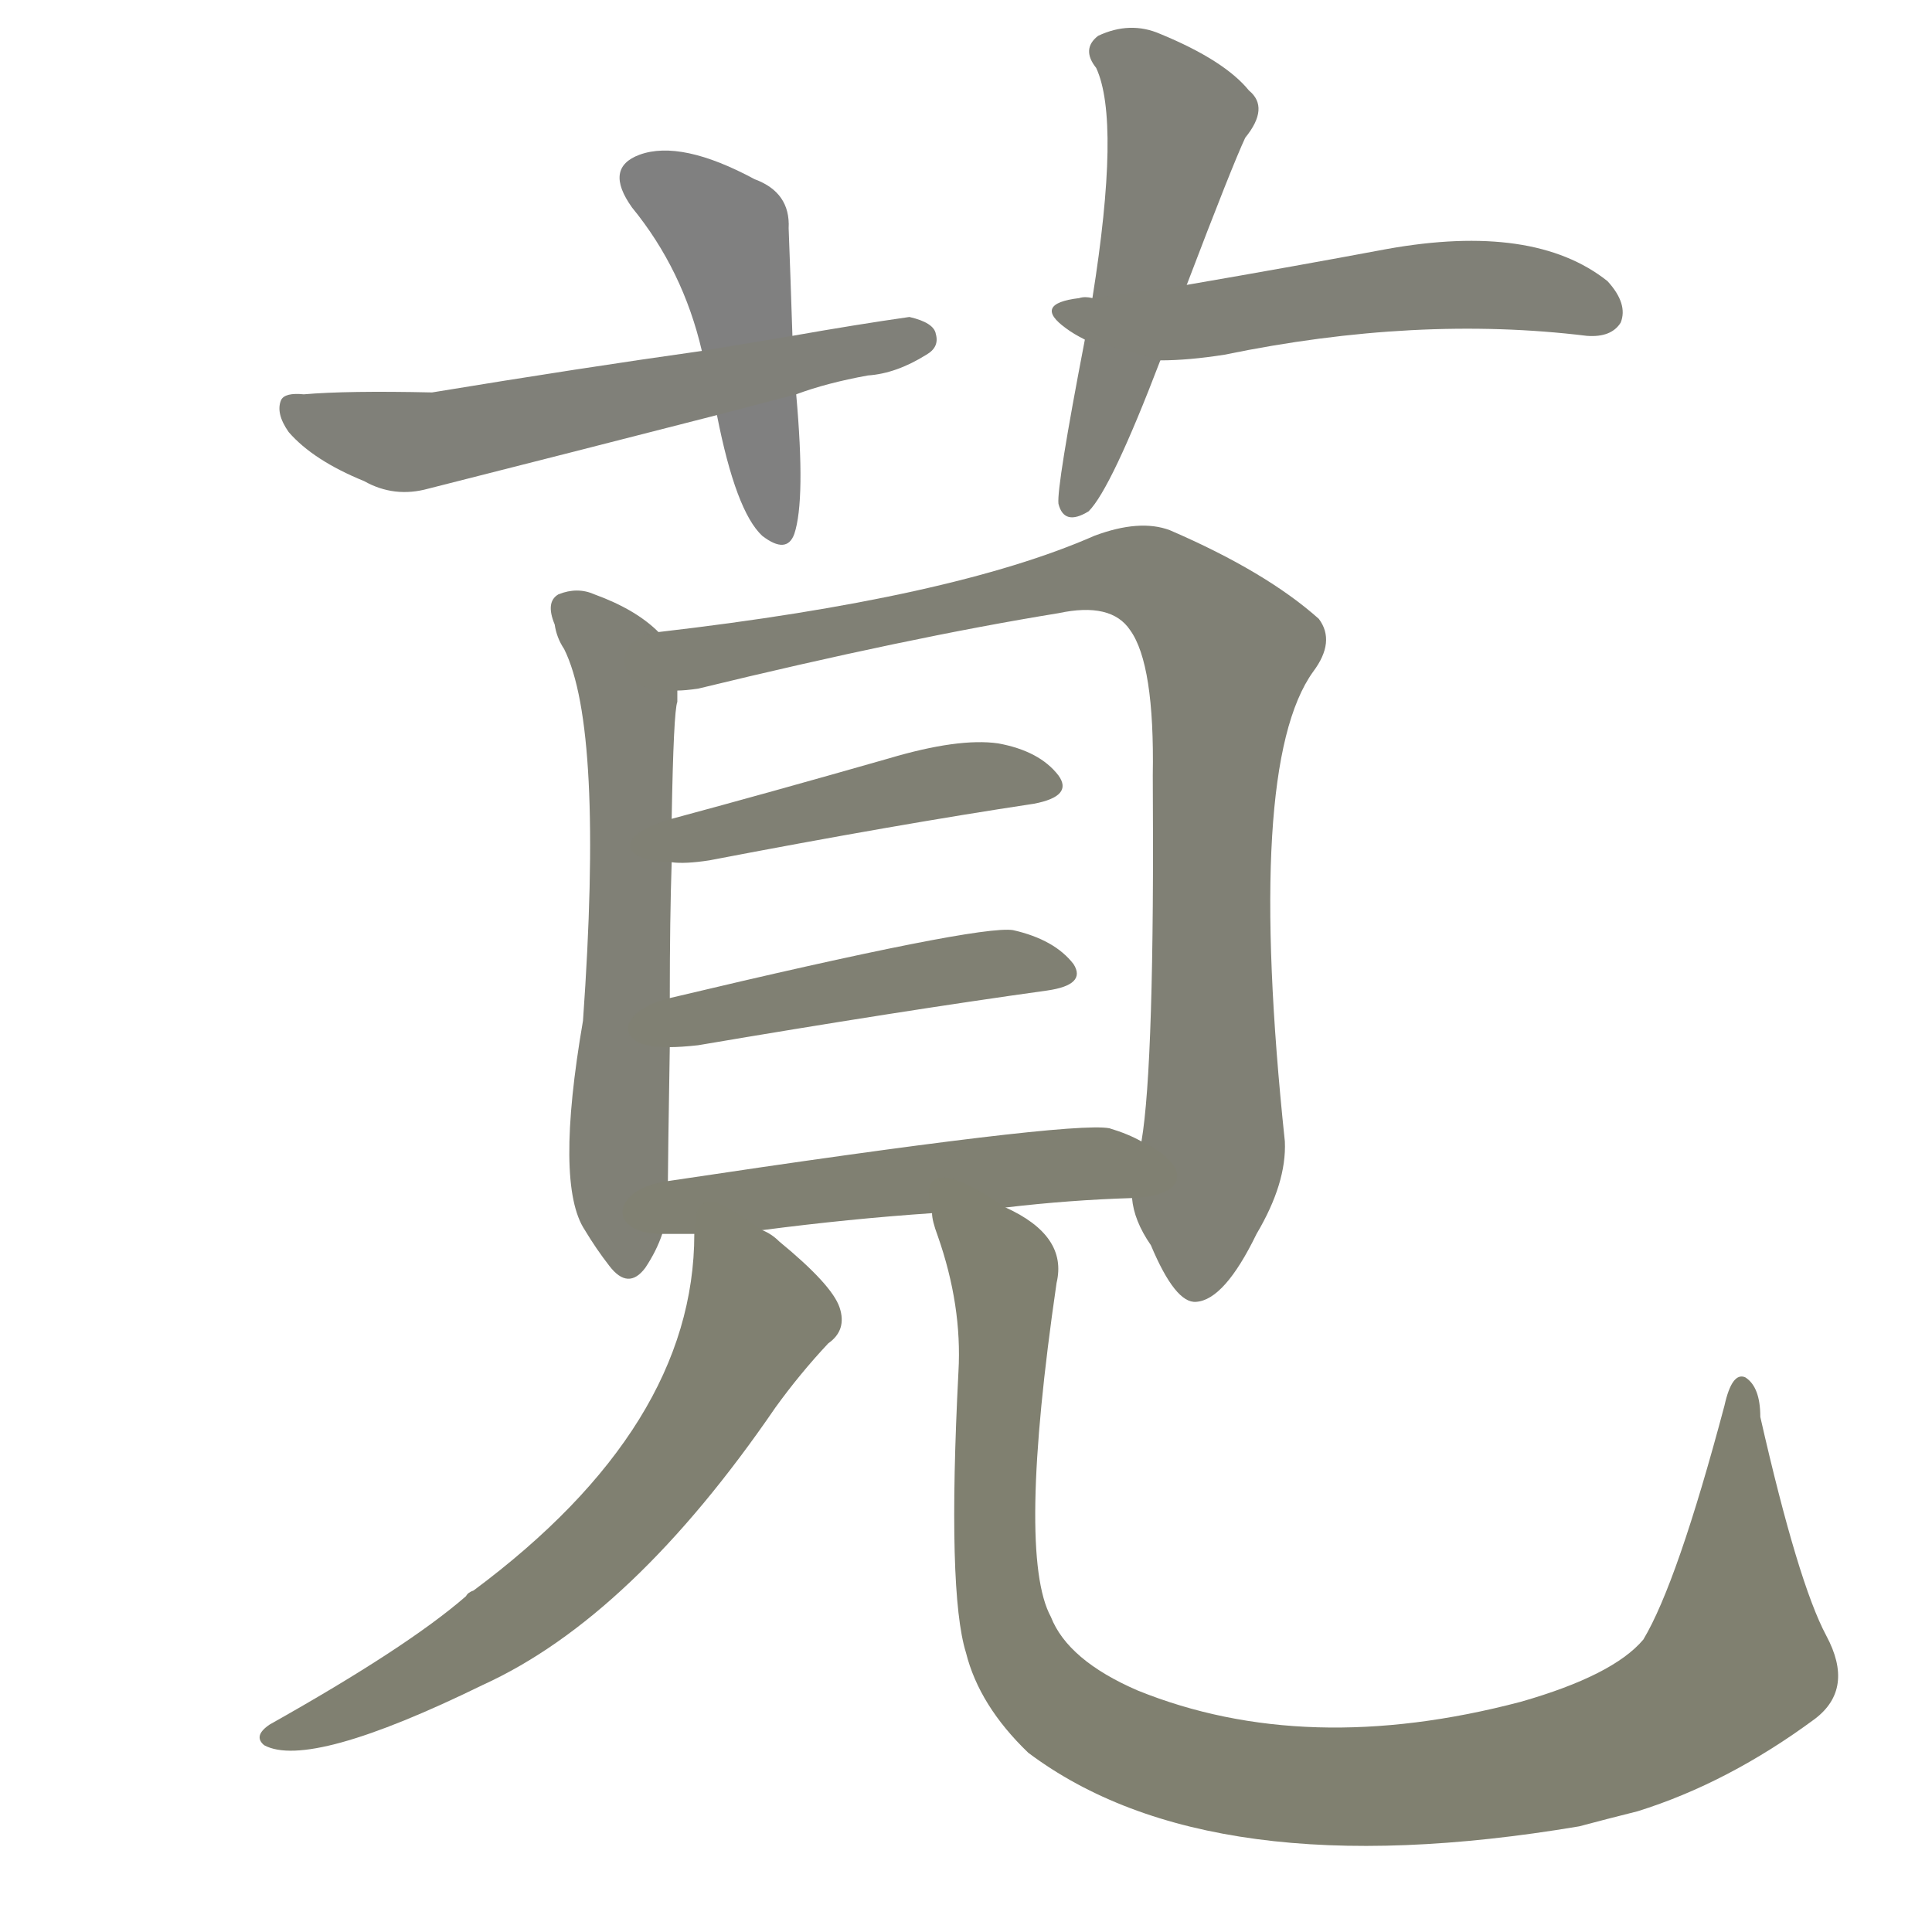 <svg version="1.1" viewBox="0 0 1024 1024" xmlns="http://www.w3.org/2000/svg">
  
  <g transform="scale(1, -1) translate(0, -900)">
    <style type="text/css">
        .stroke1 {fill: #808080;}
        .stroke2 {fill: #808079;}
        .stroke3 {fill: #808078;}
        .stroke4 {fill: #808077;}
        .stroke5 {fill: #808076;}
        .stroke6 {fill: #808075;}
        .stroke7 {fill: #808074;}
        .stroke8 {fill: #808073;}
        .stroke9 {fill: #808072;}
        .stroke10 {fill: #808071;}
        .stroke11 {fill: #808070;}
        .stroke12 {fill: #808069;}
        .stroke13 {fill: #808068;}
        .stroke14 {fill: #808067;}
        .stroke15 {fill: #808066;}
        .stroke16 {fill: #808065;}
        .stroke17 {fill: #808064;}
        .stroke18 {fill: #808063;}
        .stroke19 {fill: #808062;}
        .stroke20 {fill: #808061;}
        text {
            font-family: Helvetica;
            font-size: 50px;
            fill: #808060;
            paint-order: stroke;
            stroke: #000000;
            stroke-width: 4px;
            stroke-linecap: butt;
            stroke-linejoin: miter;
            font-weight: 800;
        }
    </style>

    <path d="M 420 722 Q 419 753 418 779 Q 419 798 400 805 Q 361 826 339 818 Q 320 811 335 790 Q 362 757 372 714 L 380 680 Q 390 629 404 616 Q 417 606 421 617 Q 427 635 422 691 L 420 722 Z" class="stroke1"/>
    <path d="M 422 691 Q 438 697 460 701 Q 475 702 491 712 Q 498 716 496 723 Q 495 729 482 732 Q 454 728 420 722 L 372 714 Q 308 705 229 692 Q 184 693 161 691 Q 151 692 149 688 Q 146 681 153 671 Q 166 656 193 645 Q 209 636 227 641 Q 302 660 380 680 L 422 691 Z" class="stroke2"/>
    <path d="M 629 749 Q 653 812 660 827 Q 673 843 662 852 Q 649 868 615 882 Q 599 889 582 881 Q 573 874 581 864 Q 594 836 579 742 L 575 720 Q 560 642 561 633 Q 564 621 577 629 Q 589 641 615 709 L 629 749 Z" class="stroke3"/>
    <path d="M 615 709 Q 630 709 649 712 Q 751 733 841 722 Q 854 721 859 729 Q 863 739 852 751 Q 813 782 735 768 Q 687 759 629 749 L 579 742 Q 575 743 572 742 Q 547 739 565 726 Q 569 723 575 720 L 615 709 Z" class="stroke4"/>
    <path d="M 349 565 Q 337 577 315 585 Q 306 589 296 585 Q 289 581 294 569 Q 295 562 299 556 Q 320 514 309 359 Q 294 272 310 248 Q 316 238 323 229 Q 333 216 342 228 Q 348 237 351 246 L 354 274 Q 354 284 355 345 L 355 371 Q 355 413 356 443 L 356 466 Q 357 523 359 528 Q 359 532 359 534 C 361 555 361 555 349 565 Z" class="stroke5"/>
    <path d="M 600 265 Q 601 253 610 240 Q 623 209 634 210 Q 649 211 666 246 Q 682 273 681 295 Q 660 494 696 544 Q 708 560 699 572 Q 671 597 620 619 Q 604 625 580 616 Q 505 583 349 565 C 319 561 329 529 359 534 Q 363 534 370 535 Q 481 562 561 575 Q 589 581 599 566 Q 612 548 611 489 Q 612 336 605 295 L 600 265 Z" class="stroke6"/>
    <path d="M 356 443 Q 363 442 376 444 Q 475 463 548 474 Q 569 478 561 489 Q 551 502 529 506 Q 508 509 471 498 Q 408 480 356 466 C 327 458 326 444 356 443 Z" class="stroke7"/>
    <path d="M 355 345 Q 361 345 370 346 Q 476 364 555 375 Q 576 378 569 389 Q 559 402 537 407 Q 519 410 355 371 C 326 364 325 344 355 345 Z" class="stroke8"/>
    <path d="M 533 260 Q 567 264 600 265 C 630 266 632 282 605 295 Q 598 299 588 302 Q 567 306 354 274 C 324 270 321 246 351 246 Q 358 246 368 246 L 404 248 Q 450 254 494 257 L 533 260 Z" class="stroke9"/>
    <path d="M 368 246 Q 368 144 251 57 Q 248 56 247 54 Q 216 27 143 -14 Q 134 -20 140 -25 Q 164 -38 256 7 Q 335 43 411 154 Q 424 172 439 188 Q 449 195 445 207 Q 441 219 413 242 Q 409 246 404 248 C 379 265 369 272 368 246 Z" class="stroke10"/>
    <path d="M 494 257 Q 494 253 497 245 Q 510 208 508 173 Q 502 56 512 24 Q 519 -4 545 -29 Q 641 -101 837 -68 Q 852 -64 868 -60 Q 916 -45 962 -11 Q 983 5 968 33 Q 953 61 933 149 Q 933 165 925 170 Q 918 173 914 155 Q 889 61 871 31 Q 855 12 806 -2 Q 692 -32 603 4 Q 566 20 557 43 Q 539 76 560 220 Q 566 245 533 260 C 508 277 486 286 494 257 Z" class="stroke11"/>
    
    
    
    
    
    
    
    
    
    
    </g>
</svg>